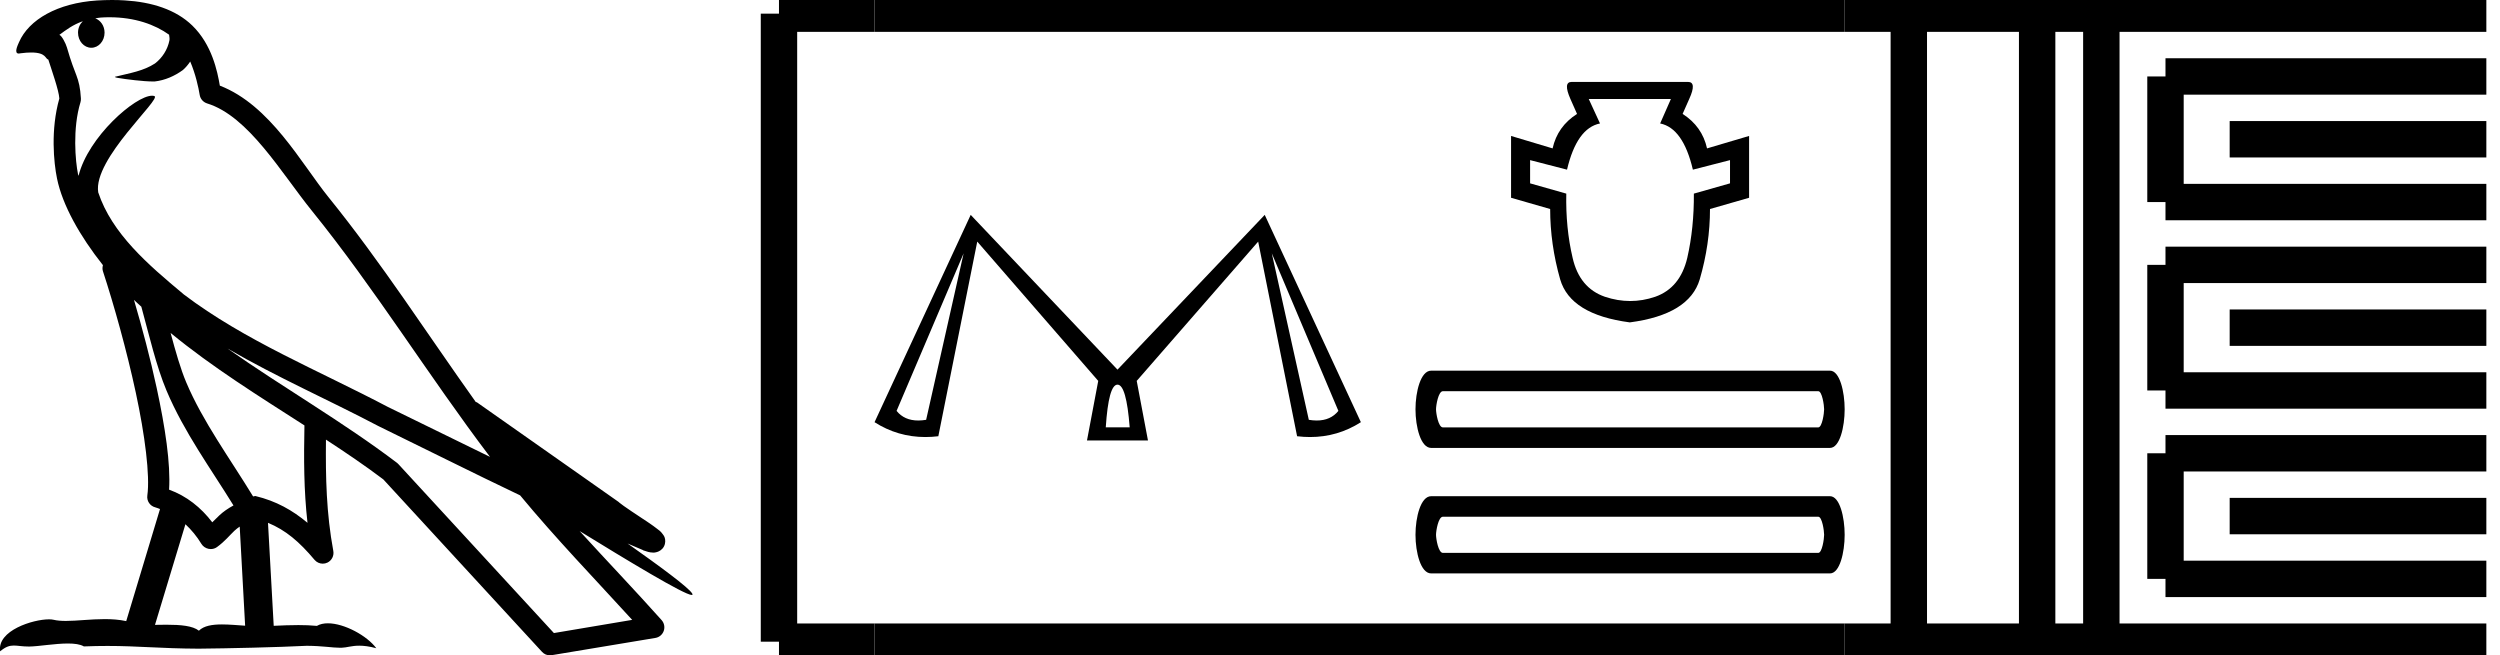 <?xml version='1.0' encoding='UTF-8' standalone='yes'?><svg xmlns='http://www.w3.org/2000/svg' xmlns:xlink='http://www.w3.org/1999/xlink' width='68.667' height='18.0' ><path d='M 3.009 0.474 C 3.703 0.474 4.257 0.675 4.644 0.953 C 4.65 1.006 4.664 1.06 4.653 1.112 C 4.603 1.361 4.458 1.59 4.257 1.743 C 3.941 1.95 3.56 2.01 3.2 2.099 C 3.11 2.109 3.181 2.13 3.231 2.139 C 3.461 2.178 3.938 2.238 4.202 2.238 C 4.221 2.238 4.238 2.237 4.254 2.237 C 4.532 2.205 4.795 2.089 5.02 1.926 C 5.099 1.859 5.167 1.776 5.225 1.69 C 5.372 2.036 5.452 2.403 5.485 2.607 C 5.503 2.717 5.581 2.806 5.687 2.84 C 6.826 3.189 7.725 4.749 8.566 5.789 C 10.296 7.926 11.766 10.315 13.459 12.549 C 12.522 12.093 11.588 11.633 10.65 11.175 C 8.729 10.164 6.728 9.359 5.045 8.085 C 5.042 8.083 5.039 8.079 5.037 8.077 C 4.067 7.269 3.074 6.417 2.698 5.284 C 2.55 4.364 4.455 2.707 4.24 2.638 C 4.222 2.632 4.2 2.629 4.176 2.629 C 3.718 2.629 2.423 3.756 2.157 4.83 C 2.154 4.816 2.146 4.799 2.143 4.785 C 2.07 4.429 1.989 3.529 2.211 2.806 C 2.221 2.772 2.224 2.737 2.222 2.702 C 2.206 2.411 2.162 2.238 2.098 2.068 C 2.035 1.899 1.959 1.724 1.838 1.303 C 1.807 1.195 1.696 0.975 1.63 0.958 C 1.816 0.82 2.005 0.677 2.275 0.583 L 2.275 0.583 C 2.196 0.659 2.143 0.769 2.143 0.897 C 2.143 1.126 2.307 1.312 2.508 1.312 C 2.709 1.312 2.872 1.126 2.872 0.897 L 2.872 0.894 C 2.871 0.71 2.763 0.558 2.617 0.504 C 2.67 0.497 2.713 0.485 2.771 0.482 C 2.852 0.476 2.932 0.474 3.009 0.474 ZM 3.68 8.237 C 3.745 8.302 3.815 8.361 3.882 8.424 C 4.096 9.204 4.294 10.065 4.574 10.729 C 5.057 11.874 5.79 12.87 6.413 13.883 C 6.261 13.965 6.129 14.058 6.029 14.152 C 5.948 14.229 5.894 14.281 5.83 14.346 C 5.521 13.939 5.124 13.623 4.644 13.449 C 4.689 12.726 4.536 11.737 4.305 10.662 C 4.126 9.831 3.904 9.003 3.68 8.237 ZM 4.686 9.145 C 5.835 10.09 7.114 10.883 8.362 11.685 C 8.344 12.595 8.344 13.463 8.446 14.36 C 8.033 14.014 7.587 13.763 7.019 13.625 C 7.015 13.624 7.012 13.624 7.009 13.624 C 6.989 13.624 6.972 13.636 6.952 13.636 C 6.303 12.573 5.569 11.577 5.115 10.502 C 4.959 10.133 4.822 9.652 4.686 9.145 ZM 5.093 14.399 C 5.256 14.552 5.405 14.728 5.533 14.94 C 5.576 15.01 5.649 15.058 5.729 15.075 C 5.749 15.079 5.77 15.081 5.79 15.081 C 5.85 15.081 5.909 15.063 5.959 15.027 C 6.175 14.871 6.307 14.703 6.436 14.581 C 6.483 14.536 6.533 14.5 6.584 14.464 L 6.733 17.186 C 6.52 17.172 6.298 17.151 6.096 17.151 C 5.832 17.151 5.601 17.187 5.463 17.323 C 5.294 17.189 4.966 17.159 4.572 17.159 C 4.471 17.159 4.366 17.161 4.257 17.163 L 5.093 14.399 ZM 6.251 9.574 L 6.251 9.574 C 7.605 10.361 9.035 10.988 10.386 11.699 C 10.388 11.7 10.39 11.701 10.392 11.702 C 11.687 12.333 12.978 12.983 14.286 13.606 C 15.27 14.795 16.338 15.901 17.364 17.026 C 16.648 17.146 15.931 17.268 15.214 17.388 C 13.792 15.842 12.369 14.299 10.947 12.753 C 10.936 12.74 10.924 12.728 10.91 12.717 C 9.411 11.58 7.758 10.635 6.251 9.574 ZM 3.076 0.0 C 2.941 0.0 2.803 0.005 2.665 0.013 C 1.58 0.084 0.792 0.539 0.523 1.157 C 0.482 1.25 0.377 1.471 0.516 1.471 C 0.53 1.471 0.547 1.468 0.568 1.463 C 0.683 1.448 0.778 1.442 0.857 1.442 C 1.275 1.442 1.237 1.615 1.327 1.637 C 1.417 1.919 1.617 2.483 1.63 2.705 C 1.386 3.566 1.477 4.468 1.566 4.903 C 1.715 5.635 2.196 6.487 2.827 7.283 C 2.813 7.338 2.809 7.394 2.827 7.449 C 3.129 8.371 3.479 9.618 3.73 10.785 C 3.981 11.953 4.123 13.062 4.047 13.608 C 4.025 13.759 4.121 13.9 4.268 13.936 C 4.313 13.947 4.352 13.967 4.395 13.981 L 3.467 17.06 C 3.273 17.018 3.072 17.005 2.874 17.005 C 2.493 17.005 2.118 17.055 1.81 17.055 C 1.685 17.055 1.57 17.047 1.47 17.023 C 1.438 17.015 1.395 17.011 1.345 17.011 C 0.909 17.011 -0.083 17.317 0.004 17.89 C 0.155 17.762 0.262 17.731 0.38 17.731 C 0.49 17.731 0.61 17.758 0.785 17.758 C 0.794 17.758 0.802 17.758 0.812 17.758 C 1.066 17.754 1.509 17.675 1.865 17.675 C 2.045 17.675 2.203 17.695 2.303 17.755 C 2.539 17.746 2.752 17.742 2.952 17.742 C 3.801 17.742 4.399 17.812 5.452 17.817 C 6.24 17.81 7.649 17.778 8.426 17.738 C 8.876 17.741 9.123 17.792 9.348 17.792 C 9.362 17.792 9.375 17.792 9.388 17.791 C 9.522 17.788 9.653 17.735 9.868 17.735 C 9.991 17.735 10.141 17.752 10.336 17.805 C 10.086 17.464 9.459 17.12 9.006 17.12 C 8.891 17.12 8.788 17.142 8.704 17.191 C 8.543 17.175 8.372 17.169 8.196 17.169 C 7.977 17.169 7.748 17.178 7.518 17.189 L 7.361 14.36 L 7.361 14.36 C 7.848 14.562 8.218 14.876 8.642 15.38 C 8.7 15.447 8.782 15.482 8.865 15.482 C 8.908 15.482 8.952 15.473 8.993 15.453 C 9.112 15.396 9.179 15.264 9.155 15.134 C 8.963 14.095 8.942 13.115 8.953 12.075 L 8.953 12.075 C 9.493 12.428 10.025 12.787 10.529 13.168 C 11.982 14.748 13.436 16.327 14.889 17.906 C 14.945 17.967 15.023 18 15.104 18 C 15.12 18 15.136 17.999 15.152 17.996 C 16.102 17.837 17.052 17.681 18.001 17.522 C 18.107 17.505 18.195 17.431 18.231 17.329 C 18.267 17.227 18.244 17.112 18.172 17.032 C 17.43 16.201 16.663 15.401 15.921 14.587 L 15.921 14.587 C 17.19 15.368 18.796 16.342 19 16.342 C 19.023 16.342 19.028 16.329 19.013 16.303 C 18.919 16.139 18.113 15.547 17.238 14.929 L 17.238 14.929 C 17.377 14.987 17.514 15.049 17.653 15.106 C 17.658 15.109 17.665 15.114 17.67 15.117 C 17.773 15.151 17.83 15.175 17.939 15.178 C 17.942 15.179 17.946 15.179 17.949 15.179 C 17.974 15.179 18.003 15.175 18.048 15.162 C 18.1 15.146 18.188 15.103 18.236 15.01 C 18.285 14.918 18.275 14.823 18.259 14.772 C 18.242 14.721 18.221 14.695 18.205 14.674 C 18.144 14.589 18.102 14.565 18.043 14.52 C 17.983 14.474 17.915 14.423 17.838 14.371 C 17.685 14.266 17.502 14.148 17.345 14.043 C 17.188 13.938 17.045 13.836 17.017 13.81 C 17.008 13.801 16.998 13.793 16.989 13.785 C 15.691 12.872 14.394 11.961 13.097 11.049 C 13.089 11.043 13.078 11.048 13.069 11.043 C 11.736 9.174 10.481 7.218 9.023 5.416 C 8.279 4.496 7.425 2.888 6.038 2.352 C 5.971 1.956 5.82 1.225 5.283 0.703 C 4.827 0.26 4.168 0.056 3.427 0.011 C 3.312 0.003 3.195 0.0 3.076 0.0 Z' style='fill:#000000;stroke:none' /><path d='M 26.468 6.958 L 25.438 11.531 Q 25.323 11.55 25.221 11.55 Q 24.84 11.55 24.626 11.286 L 26.468 6.958 ZM 34.932 6.958 L 36.761 11.286 Q 36.548 11.55 36.167 11.55 Q 36.064 11.55 35.949 11.531 L 34.932 6.958 ZM 30.694 10.565 Q 30.938 10.565 31.029 11.737 L 30.372 11.737 Q 30.449 10.565 30.694 10.565 ZM 26.662 5.902 L 24.021 11.596 Q 24.659 12.004 25.417 12.004 Q 25.592 12.004 25.773 11.982 L 26.842 6.636 L 30.165 10.462 L 29.856 12.098 L 31.531 12.098 L 31.222 10.462 L 34.558 6.636 L 35.627 11.982 Q 35.808 12.004 35.983 12.004 Q 36.741 12.004 37.379 11.596 L 34.738 5.902 L 30.694 10.153 L 26.662 5.902 Z' style='fill:#000000;stroke:none' /><path d='M 45.894 2.72 L 45.599 3.391 Q 46.23 3.519 46.498 4.66 L 47.518 4.398 L 47.518 5.036 L 46.525 5.318 Q 46.532 6.258 46.344 7.083 Q 46.149 7.909 45.464 8.151 Q 45.122 8.268 44.776 8.268 Q 44.431 8.268 44.081 8.151 Q 43.383 7.909 43.195 7.083 Q 43.001 6.258 43.021 5.318 L 42.027 5.036 L 42.027 4.398 L 43.041 4.66 Q 43.31 3.519 43.947 3.391 L 43.638 2.72 ZM 43.169 2.25 Q 42.927 2.25 43.135 2.72 L 43.316 3.129 Q 42.779 3.472 42.645 4.076 L 41.504 3.734 L 41.504 5.432 L 42.578 5.741 Q 42.578 6.707 42.853 7.674 Q 43.135 8.641 44.766 8.855 Q 46.397 8.641 46.686 7.674 Q 46.968 6.707 46.968 5.741 L 48.042 5.432 L 48.042 3.734 L 46.887 4.076 Q 46.753 3.472 46.216 3.129 L 46.397 2.72 Q 46.612 2.25 46.364 2.25 Z' style='fill:#000000;stroke:none' /><path d='M 49.942 10.745 C 50.049 10.745 50.103 11.135 50.103 11.242 C 50.103 11.349 50.049 11.739 49.942 11.739 L 39.631 11.739 C 39.506 11.739 39.443 11.349 39.443 11.242 C 39.443 11.135 39.506 10.745 39.631 10.745 ZM 39.309 10.181 C 39.022 10.181 38.879 10.759 38.879 11.242 C 38.879 11.725 39.022 12.303 39.309 12.303 L 50.264 12.303 C 50.532 12.303 50.667 11.725 50.667 11.242 C 50.667 10.759 50.532 10.181 50.264 10.181 Z' style='fill:#000000;stroke:none' /><path d='M 49.942 14.193 C 50.049 14.193 50.103 14.582 50.103 14.689 C 50.103 14.797 50.049 15.186 49.942 15.186 L 39.631 15.186 C 39.506 15.186 39.443 14.797 39.443 14.689 C 39.443 14.582 39.506 14.193 39.631 14.193 ZM 39.309 13.629 C 39.022 13.629 38.879 14.206 38.879 14.689 C 38.879 15.173 39.022 15.75 39.309 15.75 L 50.264 15.75 C 50.532 15.75 50.667 15.173 50.667 14.689 C 50.667 14.206 50.532 13.629 50.264 13.629 Z' style='fill:#000000;stroke:none' /><path d='M 21.396 0.375 L 21.396 17.625 ' style='fill:none;stroke:#000000;stroke-width:1' /><path d='M 21.396 0.375 L 24.021 0.375 ' style='fill:none;stroke:#000000;stroke-width:1' /><path d='M 21.396 17.625 L 24.021 17.625 ' style='fill:none;stroke:#000000;stroke-width:1' /><path d='M 24.021 0.375 L 50.667 0.375 ' style='fill:none;stroke:#000000;stroke-width:1' /><path d='M 24.021 17.625 L 50.667 17.625 ' style='fill:none;stroke:#000000;stroke-width:1' /><path d='M 50.667 0.375 L 68.292 0.375 ' style='fill:none;stroke:#000000;stroke-width:1' /><path d='M 50.667 17.625 L 68.292 17.625 ' style='fill:none;stroke:#000000;stroke-width:1' /><path d='M 52.429 0.375 L 52.429 17.625 ' style='fill:none;stroke:#000000;stroke-width:1' /><path d='M 55.954 0.375 L 55.954 17.625 ' style='fill:none;stroke:#000000;stroke-width:1' /><path d='M 57.717 0.375 L 57.717 17.625 ' style='fill:none;stroke:#000000;stroke-width:1' /><path d='M 59.479 2.1 L 68.292 2.1 ' style='fill:none;stroke:#000000;stroke-width:1' /><path d='M 59.479 5.55 L 68.292 5.55 ' style='fill:none;stroke:#000000;stroke-width:1' /><path d='M 59.479 2.1 L 59.479 5.55 ' style='fill:none;stroke:#000000;stroke-width:1' /><path d='M 61.242 3.825 L 68.292 3.825 ' style='fill:none;stroke:#000000;stroke-width:1' /><path d='M 59.479 7.275 L 68.292 7.275 ' style='fill:none;stroke:#000000;stroke-width:1' /><path d='M 59.479 10.725 L 68.292 10.725 ' style='fill:none;stroke:#000000;stroke-width:1' /><path d='M 59.479 7.275 L 59.479 10.725 ' style='fill:none;stroke:#000000;stroke-width:1' /><path d='M 61.242 9 L 68.292 9 ' style='fill:none;stroke:#000000;stroke-width:1' /><path d='M 59.479 12.45 L 68.292 12.45 ' style='fill:none;stroke:#000000;stroke-width:1' /><path d='M 59.479 15.9 L 68.292 15.9 ' style='fill:none;stroke:#000000;stroke-width:1' /><path d='M 59.479 12.45 L 59.479 15.9 ' style='fill:none;stroke:#000000;stroke-width:1' /><path d='M 61.242 14.175 L 68.292 14.175 ' style='fill:none;stroke:#000000;stroke-width:1' /></svg>
